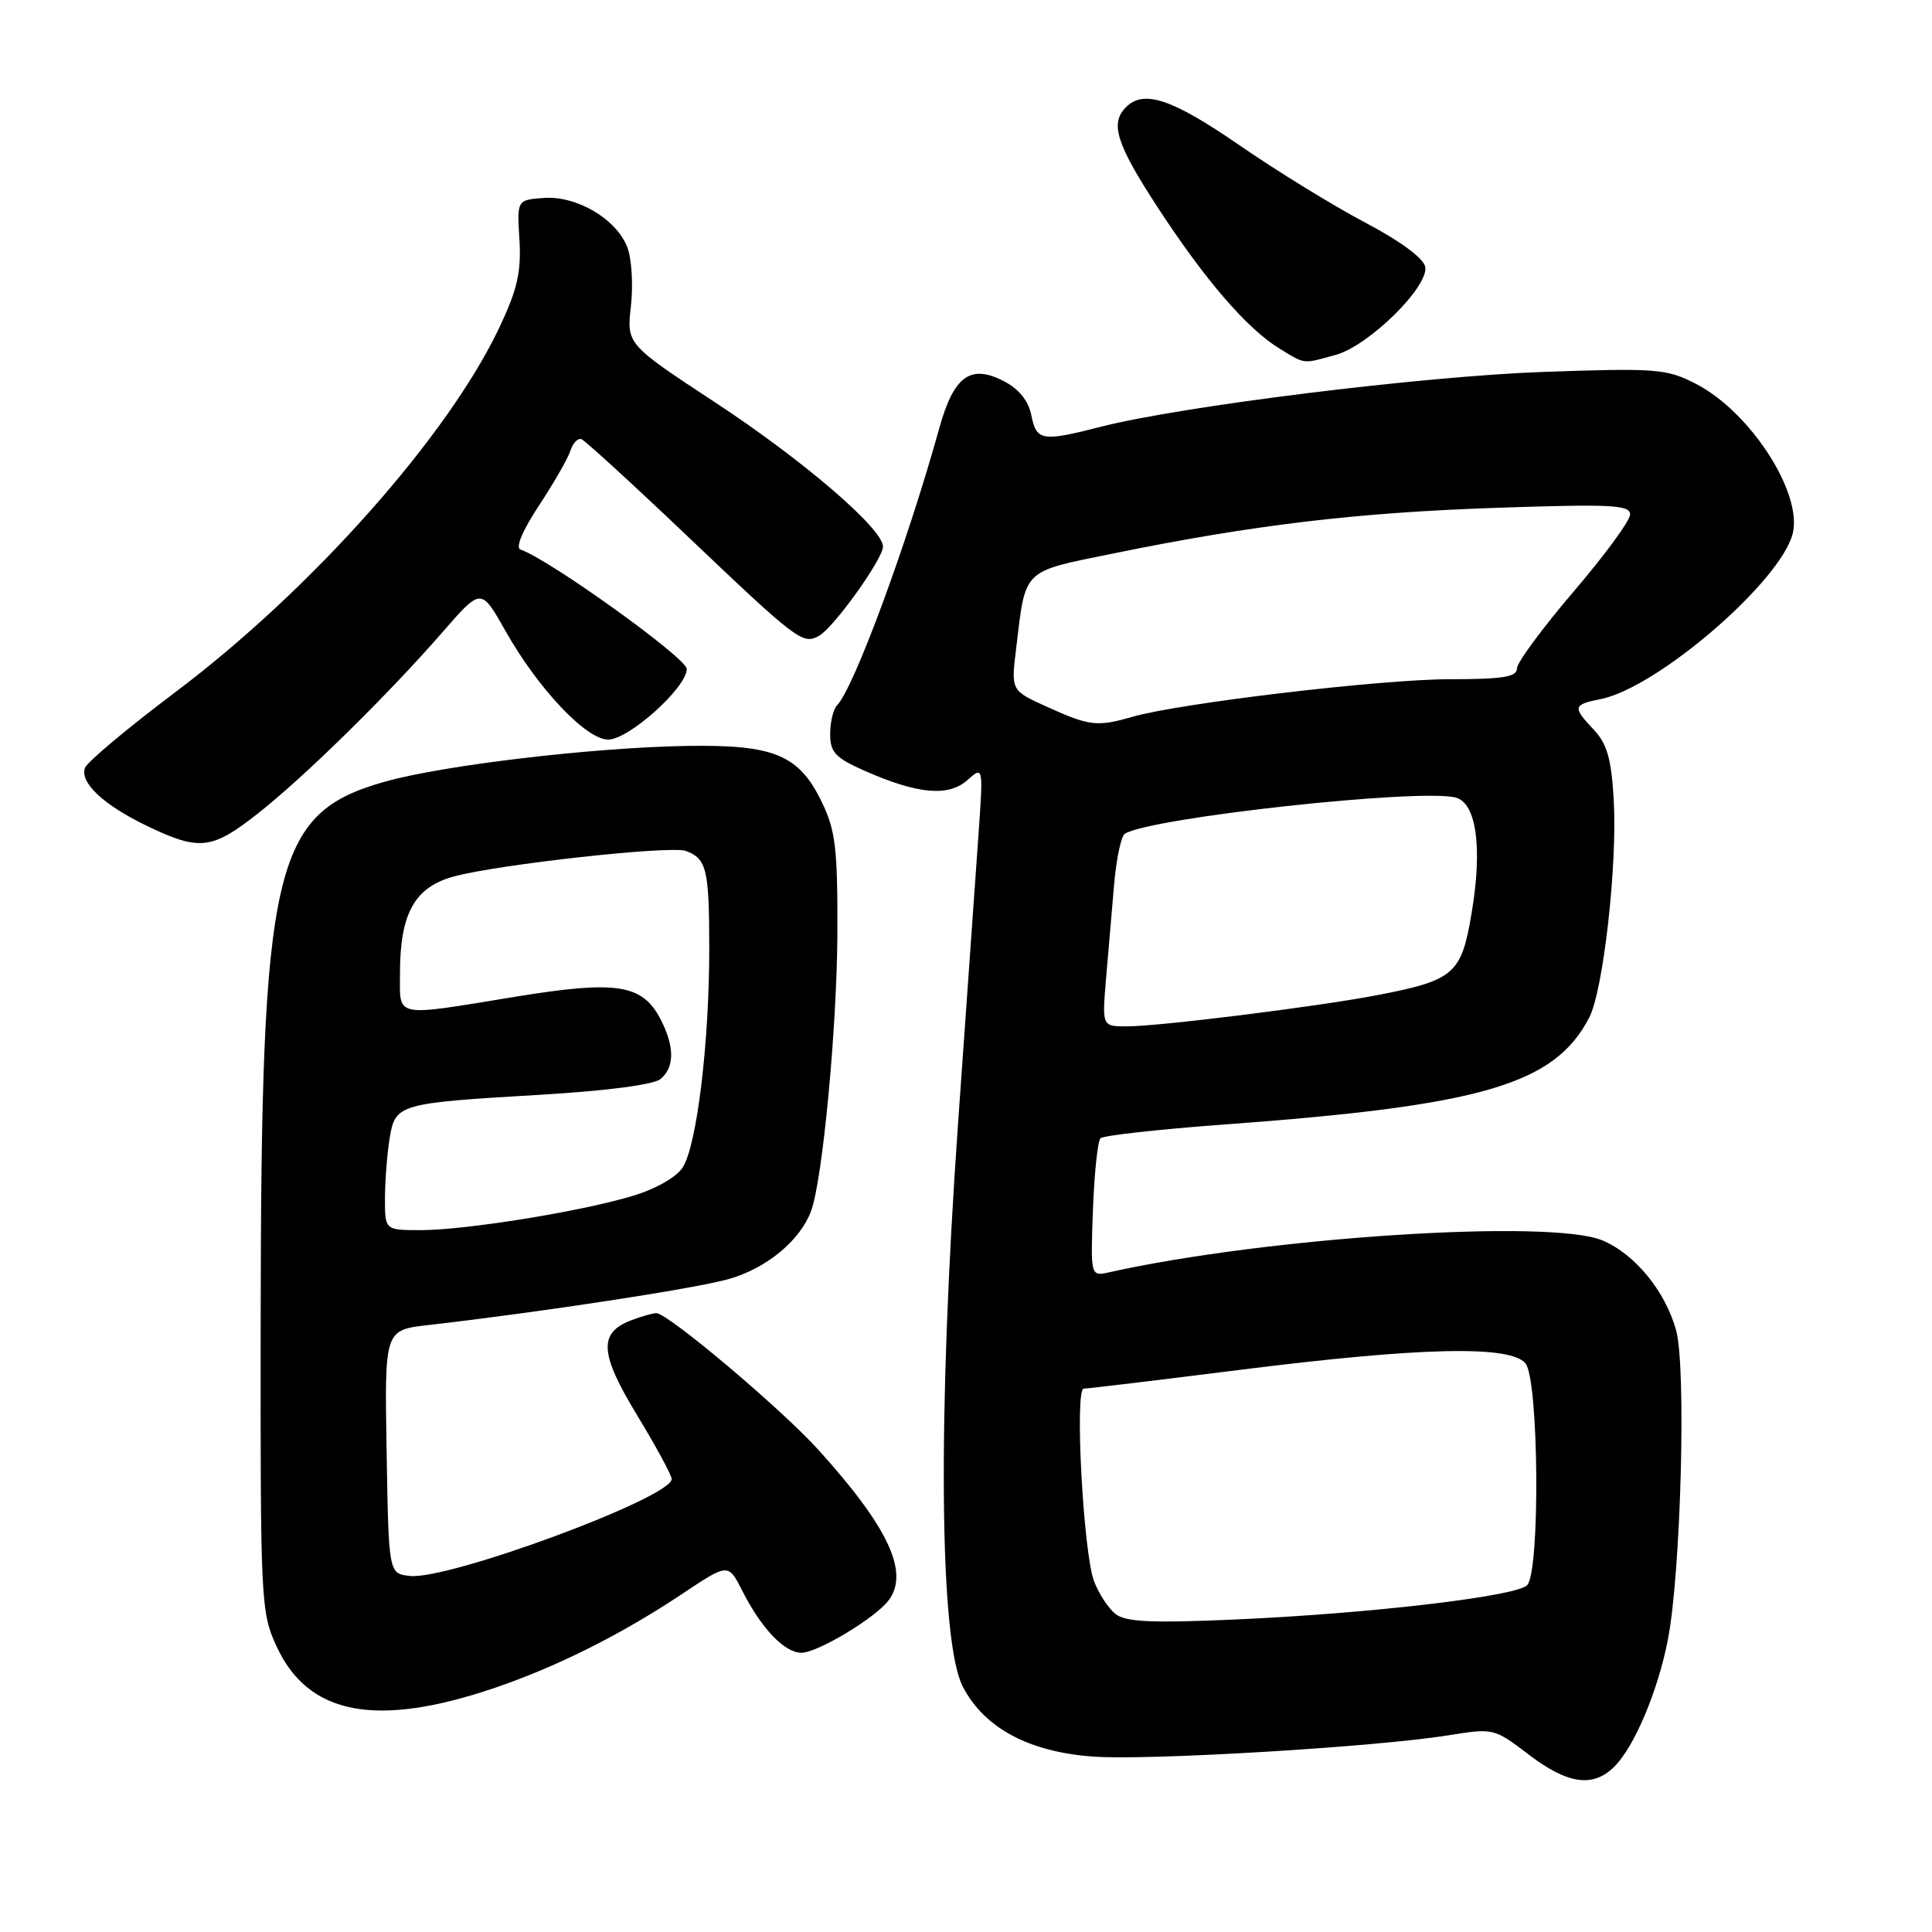 <?xml version="1.0" encoding="UTF-8" standalone="no"?>
<!DOCTYPE svg PUBLIC "-//W3C//DTD SVG 1.1//EN" "http://www.w3.org/Graphics/SVG/1.1/DTD/svg11.dtd" >
<svg xmlns="http://www.w3.org/2000/svg" xmlns:xlink="http://www.w3.org/1999/xlink" version="1.1" viewBox="0 0 256 256">
 <g >
 <path fill="currentColor"
d=" M 213.92 234.08 C 216.59 231.41 219.70 224.01 221.01 217.23 C 222.73 208.32 223.45 181.24 222.10 176.30 C 220.67 171.09 216.64 166.17 212.33 164.36 C 205.45 161.49 167.91 163.92 147.00 168.58 C 144.50 169.14 144.50 169.14 144.82 160.32 C 145.00 155.47 145.45 151.20 145.82 150.83 C 146.19 150.46 153.47 149.65 162.00 149.02 C 196.43 146.50 205.95 143.72 210.58 134.84 C 212.44 131.26 214.32 114.63 213.83 106.04 C 213.52 100.59 212.96 98.59 211.22 96.73 C 208.34 93.67 208.40 93.37 212.11 92.63 C 219.62 91.13 235.94 77.06 237.54 70.71 C 238.89 65.32 231.89 54.51 224.64 50.82 C 220.81 48.86 219.43 48.76 204.52 49.28 C 188.54 49.85 156.56 53.81 145.86 56.55 C 138.06 58.55 137.34 58.43 136.66 55.04 C 136.27 53.10 135.03 51.55 133.02 50.51 C 128.58 48.21 126.38 49.82 124.45 56.77 C 120.24 71.94 113.16 91.14 110.92 93.45 C 110.41 93.97 110.00 95.69 110.00 97.26 C 110.00 99.69 110.68 100.41 114.56 102.13 C 121.58 105.23 125.66 105.61 128.17 103.38 C 130.29 101.50 130.29 101.50 129.66 110.50 C 129.31 115.45 128.08 132.76 126.94 148.97 C 124.21 187.66 124.47 217.52 127.58 223.50 C 130.44 228.99 136.35 232.15 144.89 232.76 C 152.23 233.29 182.30 231.48 191.84 229.95 C 197.90 228.97 197.97 228.99 202.55 232.48 C 207.72 236.43 211.09 236.91 213.92 234.08 Z  M 65.62 223.63 C 73.88 220.81 82.38 216.55 90.50 211.13 C 96.50 207.13 96.50 207.13 98.37 210.81 C 100.88 215.78 103.96 219.00 106.19 219.00 C 108.31 219.00 115.91 214.44 117.72 212.09 C 120.54 208.41 117.76 202.41 108.45 192.12 C 103.52 186.67 88.50 174.00 86.97 174.00 C 86.51 174.00 85.01 174.42 83.65 174.94 C 79.28 176.61 79.44 179.33 84.43 187.54 C 86.94 191.68 89.00 195.48 89.00 195.98 C 89.00 198.45 59.37 209.40 54.29 208.82 C 51.50 208.50 51.50 208.50 51.23 192.37 C 50.95 176.24 50.95 176.24 56.73 175.58 C 71.87 173.84 92.00 170.76 96.53 169.49 C 101.54 168.08 105.98 164.42 107.46 160.50 C 108.99 156.44 110.91 136.12 110.96 123.57 C 110.99 112.41 110.71 110.03 108.90 106.29 C 105.86 100.01 102.60 98.65 91.00 98.84 C 78.63 99.04 58.84 101.38 51.06 103.56 C 36.17 107.74 34.60 114.52 34.54 175.00 C 34.50 212.40 34.56 213.63 36.66 218.18 C 40.87 227.28 49.89 228.98 65.62 223.63 Z  M 34.16 107.80 C 40.35 102.93 51.44 92.04 58.70 83.69 C 63.75 77.89 63.75 77.89 66.93 83.52 C 71.27 91.23 77.66 98.00 80.59 98.00 C 83.32 98.00 91.00 91.10 91.00 88.64 C 91.00 87.20 72.70 74.07 68.97 72.82 C 68.27 72.59 69.22 70.32 71.42 66.98 C 73.40 63.98 75.28 60.70 75.59 59.70 C 75.91 58.71 76.56 58.03 77.04 58.19 C 77.51 58.36 83.81 64.12 91.04 71.00 C 105.71 84.96 106.37 85.45 108.54 84.24 C 110.50 83.14 117.00 74.06 117.00 72.42 C 117.00 70.07 106.41 60.97 94.76 53.32 C 83.03 45.61 83.03 45.61 83.60 40.56 C 83.92 37.78 83.70 34.26 83.12 32.75 C 81.66 28.99 76.37 25.89 72.00 26.23 C 68.50 26.50 68.50 26.50 68.83 31.79 C 69.08 36.00 68.55 38.35 66.22 43.29 C 59.42 57.73 41.27 78.16 23.16 91.77 C 16.93 96.46 11.58 100.94 11.27 101.73 C 10.52 103.69 13.73 106.69 19.60 109.50 C 26.44 112.77 28.09 112.58 34.16 107.80 Z  M 177.03 47.01 C 181.40 45.79 189.33 37.98 188.85 35.36 C 188.63 34.22 185.56 31.95 180.91 29.50 C 176.73 27.30 169.23 22.69 164.24 19.25 C 155.30 13.09 151.56 11.84 149.20 14.20 C 147.05 16.35 147.91 19.06 153.41 27.50 C 159.67 37.09 165.23 43.54 169.50 46.16 C 173.01 48.31 172.55 48.25 177.03 47.01 Z  M 147.80 213.85 C 146.86 213.11 145.58 211.15 144.96 209.50 C 143.54 205.71 142.38 184.00 143.60 184.00 C 144.10 184.00 153.46 182.88 164.40 181.50 C 188.29 178.50 200.12 178.23 202.13 180.65 C 203.91 182.80 204.10 208.29 202.35 210.05 C 200.87 211.54 181.38 213.82 163.50 214.60 C 152.51 215.08 149.13 214.92 147.80 213.85 Z  M 146.55 129.75 C 146.84 126.31 147.32 120.69 147.62 117.26 C 147.91 113.83 148.56 110.77 149.05 110.47 C 152.50 108.34 188.14 104.44 192.88 105.68 C 195.64 106.40 196.46 112.34 194.99 121.03 C 193.63 129.12 192.71 129.90 182.29 131.90 C 174.36 133.41 153.57 136.00 149.30 136.00 C 146.03 136.00 146.03 136.00 146.55 129.75 Z  M 138.74 93.66 C 133.97 91.50 133.97 91.50 134.63 86.05 C 135.93 75.22 135.31 75.83 147.56 73.33 C 166.07 69.55 179.76 67.92 198.25 67.29 C 213.52 66.77 216.00 66.90 216.00 68.17 C 216.00 68.98 212.62 73.59 208.50 78.40 C 204.38 83.22 201.00 87.80 201.00 88.58 C 201.00 89.70 199.13 90.00 192.12 90.00 C 183.05 90.00 156.31 93.17 150.01 94.99 C 145.38 96.33 144.34 96.20 138.74 93.66 Z  M 51.01 158.75 C 51.02 156.41 51.30 152.85 51.63 150.83 C 52.38 146.28 52.74 146.17 71.63 145.06 C 80.33 144.55 86.63 143.72 87.52 142.98 C 89.40 141.42 89.40 138.68 87.53 135.06 C 85.12 130.41 81.74 129.88 68.31 132.07 C 52.01 134.73 53.00 134.93 53.00 128.97 C 53.00 121.03 54.94 117.55 60.13 116.14 C 66.11 114.52 88.86 112.02 90.87 112.75 C 93.63 113.77 93.97 115.16 93.98 125.53 C 94.00 138.07 92.34 151.81 90.45 154.71 C 89.60 156.01 86.84 157.57 83.75 158.49 C 76.82 160.56 61.71 162.99 55.75 163.00 C 51.00 163.00 51.00 163.00 51.01 158.75 Z "/>
</g>
</svg>